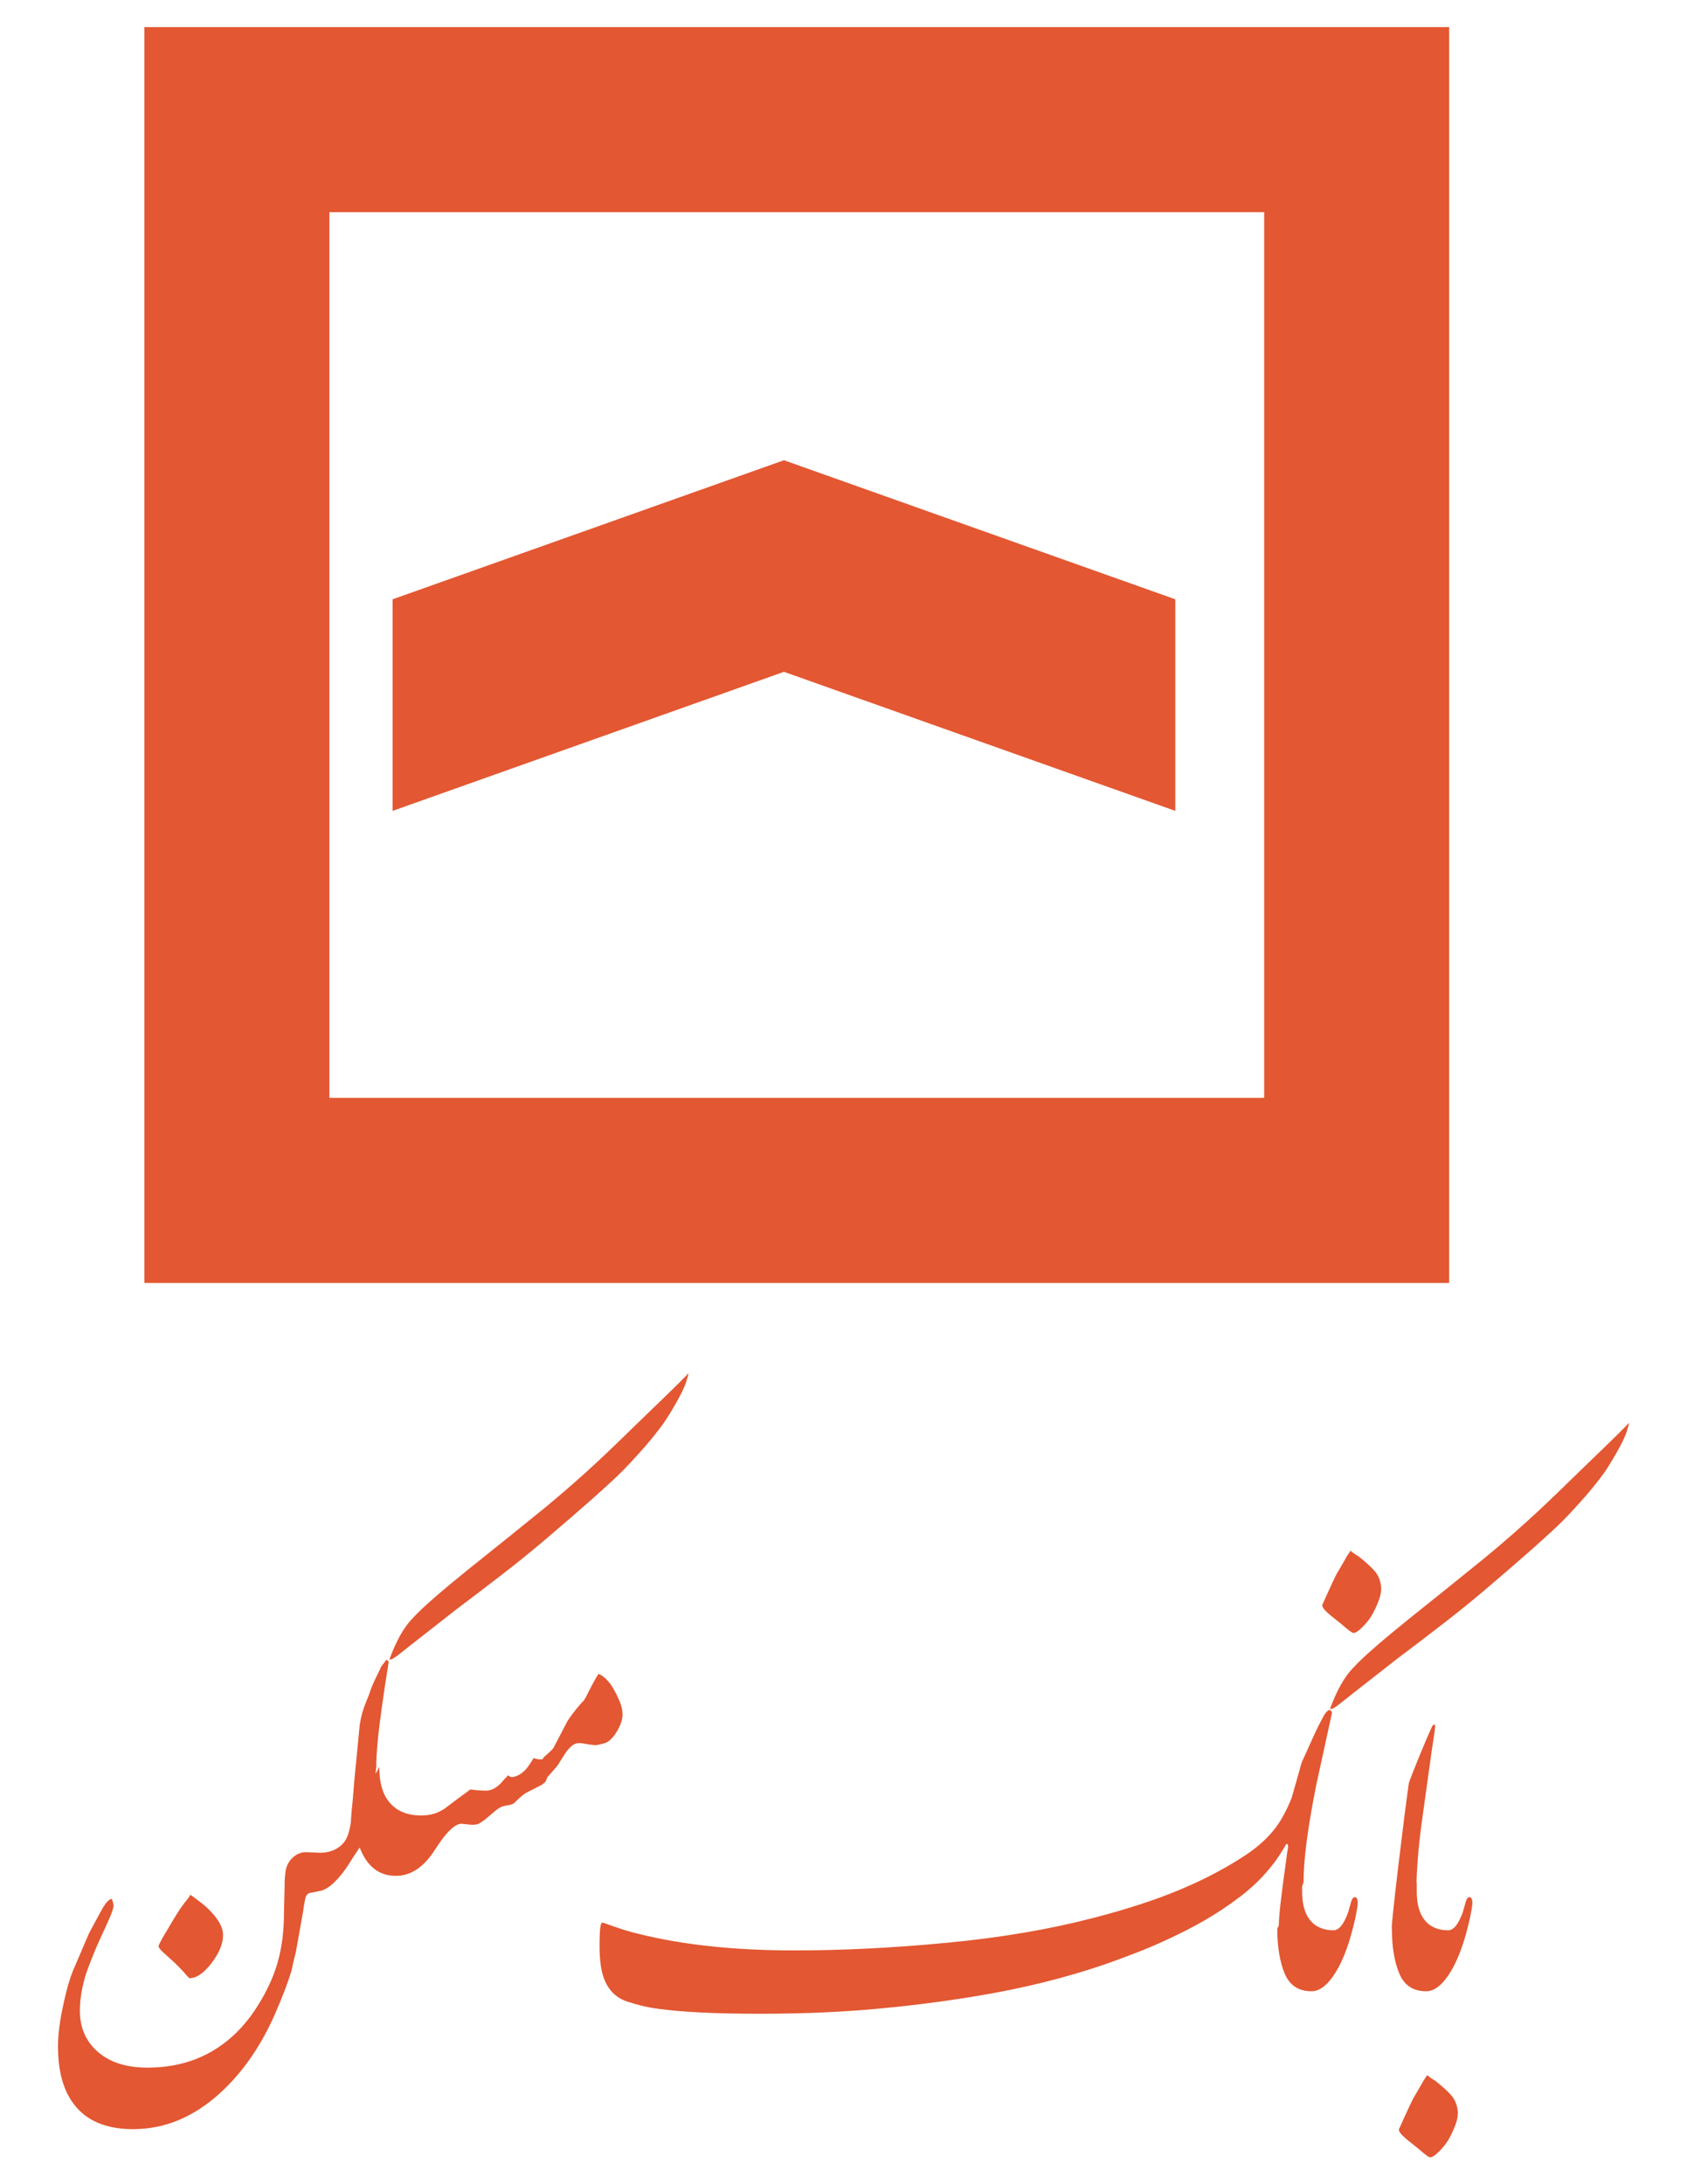 <?xml version="1.0" encoding="UTF-8" standalone="no"?>
<svg
        xmlns:dc="http://purl.org/dc/elements/1.1/"
        xmlns:cc="http://creativecommons.org/ns#"
        xmlns:rdf="http://www.w3.org/1999/02/22-rdf-syntax-ns#"
        xmlns="http://www.w3.org/2000/svg"
        xmlns:sodipodi="http://sodipodi.sourceforge.net/DTD/sodipodi-0.dtd"
        xmlns:inkscape="http://www.inkscape.org/namespaces/inkscape"
        version="1.1"
        id="svg1434"
        xml:space="preserve"
        width="816"
        height="1056"
        viewBox="0 0 816 1056"
        sodipodi:docname="maskan.svg"
        inkscape:version="1.0.1 (3bc2e813f5, 2020-09-07)"><sodipodi:namedview
     pagecolor="#ffffff"
     bordercolor="#666666"
     borderopacity="1"
     objecttolerance="10"
     gridtolerance="10"
     guidetolerance="10"
     inkscape:pageopacity="0"
     inkscape:pageshadow="2"
     inkscape:window-width="1848"
     inkscape:window-height="1009"
     id="namedview1006"
     showgrid="false"
     inkscape:zoom="0.66245342"
     inkscape:cx="408"
     inkscape:cy="528"
     inkscape:window-x="72"
     inkscape:window-y="34"
     inkscape:window-maximized="1"
     inkscape:current-layer="svg1434" /><defs
     id="defs1438"><clipPath
       clipPathUnits="userSpaceOnUse"
       id="clipPath1456"><path
         d="M 0,792 H 612 V 0 H 0 Z"
         id="path1454" /></clipPath></defs><g
     id="g1442"
     transform="matrix(3.433,0,0,-3.433,-642.538,1887.522)"><path
       d="M 207.511,369.135 H 391.348 V 545.999 H 207.511 Z m 26.065,150.798 H 365.282 V 395.201 H 233.576 Z"
       style="fill:#e35732;fill-opacity:1;fill-rule:evenodd;stroke:none"
       id="path1444" /><g
       id="g1446"
       transform="translate(352.763,435.619)"><path
         d="M 0,0 V 29.797 L -55.142,49.383 -110.283,29.797 V 0 l 55.141,19.586 z"
         style="fill:#e35732;fill-opacity:1;fill-rule:evenodd;stroke:none"
         id="path1448" /></g><g
       id="g1450"><g
         id="g1452"
         clip-path="url(#clipPath1456)"><g
           id="g1458"
           transform="translate(392.512,252.837)"><path
             d="m 0,0 c 0.111,-0.556 0.07,-1.153 -0.125,-1.792 -0.194,-0.639 -0.5,-1.362 -0.917,-2.168 -0.417,-0.805 -0.986,-1.542 -1.709,-2.208 -0.444,-0.445 -0.806,-0.667 -1.083,-0.667 -0.167,0 -0.542,0.25 -1.125,0.75 -0.584,0.5 -1.111,0.931 -1.584,1.292 -0.472,0.361 -0.876,0.709 -1.209,1.042 -0.333,0.333 -0.5,0.612 -0.5,0.834 0.334,0.722 0.583,1.278 0.75,1.667 0.556,1.222 0.973,2.111 1.25,2.667 0.501,0.833 1.001,1.695 1.501,2.583 0.111,0.168 0.278,0.418 0.5,0.751 C -4.084,4.584 -3.917,4.446 -3.75,4.334 -3.584,4.223 -3.362,4.084 -3.084,3.917 -1.917,2.973 -1.139,2.25 -0.75,1.751 -0.361,1.25 -0.111,0.666 0,0 m -10.802,73.848 c -0.11,0.666 -0.361,1.25 -0.749,1.75 -0.389,0.5 -1.167,1.222 -2.335,2.167 -0.277,0.167 -0.499,0.305 -0.666,0.417 -0.167,0.112 -0.334,0.25 -0.501,0.417 -0.222,-0.334 -0.388,-0.584 -0.5,-0.751 -0.5,-0.888 -1,-1.75 -1.5,-2.583 -0.278,-0.556 -0.695,-1.446 -1.251,-2.667 -0.166,-0.389 -0.416,-0.945 -0.749,-1.667 0,-0.223 0.167,-0.501 0.499,-0.835 0.334,-0.332 0.737,-0.681 1.21,-1.041 0.472,-0.361 0.999,-0.793 1.583,-1.292 0.583,-0.501 0.959,-0.751 1.125,-0.751 0.278,0 0.64,0.222 1.084,0.667 0.722,0.667 1.292,1.404 1.709,2.209 0.417,0.806 0.722,1.528 0.916,2.168 0.195,0.638 0.237,1.236 0.125,1.792 m -10.88,-41.962 c -0.067,-0.156 -0.134,-0.354 -0.201,-0.596 v -0.654 c 0,-2.278 0.611,-3.862 1.834,-4.752 0.723,-0.5 1.584,-0.75 2.584,-0.75 0.777,0 1.473,0.862 2.084,2.585 0.11,0.389 0.235,0.832 0.375,1.333 0.139,0.501 0.319,0.75 0.541,0.75 0.279,0 0.417,-0.278 0.417,-0.833 0,-0.223 -0.041,-0.556 -0.125,-1 -0.083,-0.446 -0.153,-0.806 -0.208,-1.085 -0.723,-3.278 -1.639,-5.821 -2.751,-7.627 -1.111,-1.805 -2.251,-2.708 -3.417,-2.708 -1.834,0 -3.098,0.833 -3.792,2.5 -0.696,1.667 -1.043,3.779 -1.043,6.335 l 0.208,0.388 c 0.023,0.86 0.116,2.007 0.285,3.447 0.194,1.667 0.459,3.667 0.791,6.001 0.057,0.501 0.125,0.973 0.209,1.417 0.083,0.444 0.013,0.668 -0.209,0.668 -0.611,-1.057 -1.166,-1.918 -1.667,-2.585 -1.5,-2 -3.333,-3.779 -5.501,-5.334 -2.611,-1.946 -5.724,-3.752 -9.335,-5.419 -1.723,-0.833 -3.862,-1.722 -6.419,-2.667 -5.723,-2.168 -11.975,-3.862 -18.755,-5.085 -5.89,-1.055 -12.003,-1.834 -18.338,-2.333 -4.389,-0.334 -9.14,-0.501 -14.253,-0.501 -6.002,0 -10.67,0.222 -14.004,0.667 -1.444,0.167 -2.973,0.514 -4.585,1.042 -1.611,0.528 -2.722,1.654 -3.333,3.376 -0.389,1.055 -0.584,2.556 -0.584,4.501 0,1 0.029,1.792 0.084,2.375 0.055,0.584 0.166,0.876 0.333,0.876 0.056,0 0.625,-0.195 1.709,-0.584 1.084,-0.389 2.209,-0.722 3.375,-1 6.225,-1.556 13.532,-2.334 21.923,-2.334 6.835,0 14.031,0.361 21.588,1.084 7.558,0.722 14.421,1.889 20.589,3.5 3.445,0.89 6.613,1.862 9.503,2.918 4.501,1.667 8.474,3.639 11.919,5.919 1.834,1.222 3.279,2.555 4.334,4 0.778,1.056 1.501,2.417 2.168,4.084 l 1.417,5.002 c 0.389,0.834 0.861,1.876 1.417,3.126 0.556,1.25 1.14,2.431 1.751,3.542 0.333,0.5 0.597,0.723 0.791,0.667 0.195,-0.055 0.292,-0.194 0.292,-0.416 -0.723,-3.335 -1.445,-6.641 -2.167,-9.92 -1.223,-6.057 -1.834,-10.697 -1.834,-13.92 m 7.159,30.382 c 1.222,1.334 3.834,3.612 7.836,6.836 3.556,2.834 7.112,5.696 10.669,8.585 2.555,2.111 5.001,4.251 7.334,6.418 1.668,1.556 3.862,3.668 6.586,6.335 4.167,4.001 6.251,6.057 6.251,6.168 0,-0.278 -0.056,-0.527 -0.166,-0.75 C 23.82,95.082 23.292,93.915 22.403,92.359 21.513,90.803 20.764,89.636 20.152,88.858 19.264,87.692 18.304,86.539 17.276,85.399 16.248,84.26 15.429,83.385 14.818,82.774 13.984,81.94 12.567,80.634 10.567,78.856 9.067,77.522 6.816,75.577 3.815,73.021 1.704,71.243 -0.187,69.715 -1.853,68.436 -4.076,66.714 -6.299,65.019 -8.521,63.352 l -5.752,-4.502 c -0.834,-0.666 -1.625,-1.291 -2.376,-1.874 -0.749,-0.584 -1.18,-0.792 -1.292,-0.626 0.444,1.223 0.945,2.334 1.501,3.335 0.555,0.999 1.194,1.861 1.917,2.583 M -152.332,48.141 c 0,1.944 0.278,4.861 0.834,8.751 0.167,1.279 0.472,3.278 0.917,6.002 0,0.111 -0.111,0.222 -0.334,0.333 l -0.75,-1.001 c 0,-0.055 -0.222,-0.527 -0.667,-1.416 -0.444,-0.889 -0.778,-1.695 -1,-2.417 -0.501,-1.223 -0.819,-2.084 -0.958,-2.584 -0.14,-0.5 -0.265,-1.084 -0.376,-1.751 l -0.75,-7.752 -0.249,-3 -0.167,-1.667 -0.084,-1.334 c -0.111,-0.722 -0.263,-1.348 -0.458,-1.875 -0.195,-0.528 -0.514,-0.987 -0.958,-1.376 -0.779,-0.667 -1.751,-1.001 -2.918,-1.001 l -2.001,0.084 c -0.777,0 -1.473,-0.333 -2.084,-1 -0.389,-0.444 -0.639,-0.958 -0.75,-1.542 -0.111,-0.584 -0.166,-1.348 -0.166,-2.293 l -0.084,-3.667 c 0,-2.557 -0.292,-4.876 -0.876,-6.961 -0.582,-2.083 -1.569,-4.209 -2.959,-6.376 -1.777,-2.778 -3.959,-4.89 -6.542,-6.334 -2.585,-1.446 -5.544,-2.168 -8.878,-2.168 -2.945,0 -5.265,0.736 -6.96,2.209 -1.695,1.473 -2.543,3.404 -2.543,5.793 0,1.501 0.251,3.112 0.751,4.835 0.334,1.055 0.889,2.5 1.667,4.334 0.222,0.501 0.778,1.723 1.667,3.667 0.334,0.723 0.556,1.362 0.667,1.917 0,0.223 -0.084,0.556 -0.25,1.002 -0.389,0 -0.889,-0.556 -1.501,-1.668 -0.611,-1.111 -1.194,-2.195 -1.749,-3.251 l -2.251,-5.251 c -0.445,-1.112 -0.862,-2.557 -1.251,-4.335 -0.555,-2.445 -0.834,-4.529 -0.834,-6.251 0,-3.501 0.751,-6.224 2.251,-8.169 1.778,-2.334 4.557,-3.5 8.336,-3.5 4.445,0 8.53,1.694 12.253,5.084 3.168,2.89 5.751,6.613 7.752,11.169 1.111,2.557 1.889,4.613 2.333,6.168 0.167,0.835 0.362,1.667 0.584,2.5 l 1,5.586 c 0.112,0.833 0.222,1.487 0.334,1.959 0.11,0.472 0.319,0.736 0.625,0.791 0.306,0.056 0.792,0.154 1.459,0.292 0.666,0.139 1.361,0.57 2.083,1.292 0.723,0.723 1.362,1.529 1.918,2.417 0.553,0.886 1.08,1.689 1.579,2.411 1.021,-2.664 2.719,-3.995 5.098,-3.995 2.112,0 3.946,1.223 5.502,3.668 1.555,2.445 2.805,3.667 3.75,3.667 0.445,-0.055 0.848,-0.097 1.21,-0.125 0.36,-0.027 0.68,-0.013 0.958,0.042 0.389,0.111 0.931,0.472 1.625,1.084 0.694,0.611 1.195,1.014 1.501,1.208 0.305,0.195 0.681,0.32 1.124,0.376 0.446,0.055 0.778,0.166 1.001,0.333 0.445,0.445 0.82,0.792 1.125,1.042 0.306,0.25 0.612,0.444 0.917,0.583 0.307,0.14 0.931,0.459 1.876,0.959 l 0.5,0.416 c 0.083,0.211 0.171,0.42 0.255,0.631 l 1.261,1.433 c 0.111,0.11 0.472,0.666 1.084,1.667 0.388,0.611 0.777,1.069 1.166,1.375 0.389,0.306 0.89,0.403 1.5,0.291 0.556,-0.111 1.14,-0.194 1.751,-0.249 0.167,0 0.57,0.083 1.208,0.249 0.64,0.167 1.237,0.709 1.793,1.625 0.555,0.918 0.834,1.737 0.834,2.46 0,0.611 -0.153,1.264 -0.459,1.959 -0.306,0.694 -0.625,1.319 -0.958,1.875 -0.334,0.555 -0.723,1.014 -1.168,1.375 -0.444,0.362 -0.721,0.514 -0.833,0.459 -0.389,-0.611 -0.792,-1.334 -1.208,-2.167 -0.417,-0.834 -0.681,-1.335 -0.793,-1.5 -0.389,-0.39 -0.666,-0.696 -0.833,-0.918 -0.555,-0.666 -1.056,-1.333 -1.5,-2.001 l -2.001,-3.833 c -0.167,-0.222 -0.639,-0.668 -1.417,-1.334 V 49.31 c -0.055,-0.028 -0.118,-0.055 -0.182,-0.087 -0.334,-0.055 -0.723,0 -1.167,0.167 -0.279,-0.445 -0.556,-0.862 -0.834,-1.251 -0.5,-0.667 -1.084,-1.111 -1.75,-1.333 -0.445,-0.167 -0.779,-0.112 -1.001,0.167 -0.389,-0.389 -0.749,-0.778 -1.083,-1.167 -0.667,-0.667 -1.333,-1.001 -2.001,-1.001 -0.833,0 -1.583,0.056 -2.25,0.167 -1.223,-0.889 -2.417,-1.778 -3.584,-2.667 -0.945,-0.667 -2.056,-1.001 -3.335,-1.001 -2.333,0 -4,0.862 -5.001,2.585 -0.611,1.055 -0.917,2.473 -0.917,4.25 l -0.536,-0.994 z m -21.589,-23.674 c 0,-1.222 -0.541,-2.541 -1.625,-3.959 -1.084,-1.417 -2.125,-2.125 -3.126,-2.125 -0.333,0.333 -0.583,0.611 -0.75,0.833 -0.667,0.722 -1.223,1.278 -1.667,1.667 -0.444,0.389 -0.875,0.778 -1.292,1.166 -0.417,0.391 -0.625,0.668 -0.625,0.835 0,0.11 0.167,0.472 0.5,1.083 0.167,0.279 0.694,1.167 1.584,2.667 0.722,1.223 1.417,2.223 2.084,3.002 0.055,0.11 0.166,0.277 0.333,0.499 1.001,-0.722 1.75,-1.305 2.251,-1.75 1.555,-1.444 2.333,-2.751 2.333,-3.918 m 26.876,44.782 c 1.222,1.333 3.834,3.611 7.836,6.835 3.556,2.834 7.112,5.696 10.669,8.585 2.555,2.112 5.001,4.251 7.335,6.419 1.667,1.555 3.862,3.668 6.585,6.335 4.167,4 6.252,6.056 6.252,6.168 0,-0.278 -0.057,-0.528 -0.167,-0.751 -0.167,-0.777 -0.695,-1.944 -1.584,-3.5 -0.889,-1.557 -1.639,-2.723 -2.251,-3.501 -0.888,-1.167 -1.847,-2.32 -2.876,-3.46 -1.028,-1.138 -1.847,-2.014 -2.458,-2.625 -0.834,-0.834 -2.251,-2.139 -4.251,-3.918 -1.5,-1.333 -3.751,-3.278 -6.752,-5.835 -2.111,-1.777 -4.002,-3.306 -5.668,-4.584 -2.223,-1.723 -4.446,-3.418 -6.668,-5.085 l -5.752,-4.501 c -0.834,-0.667 -1.625,-1.292 -2.376,-1.875 -0.75,-0.584 -1.18,-0.792 -1.292,-0.625 0.445,1.223 0.945,2.333 1.501,3.334 0.556,1 1.194,1.861 1.917,2.584 M -5.732,31.886 v -1.25 c 0,-2.278 0.61,-3.862 1.834,-4.752 0.722,-0.5 1.583,-0.75 2.583,-0.75 0.778,0 1.473,0.862 2.084,2.585 0.111,0.389 0.236,0.832 0.376,1.333 0.138,0.501 0.319,0.75 0.541,0.75 0.278,0 0.417,-0.278 0.417,-0.833 0,-0.223 -0.042,-0.556 -0.125,-1 C 1.894,27.523 1.824,27.163 1.769,26.884 1.047,23.606 0.13,21.063 -0.981,19.257 c -1.112,-1.805 -2.251,-2.708 -3.418,-2.708 -1.834,0 -3.098,0.833 -3.792,2.5 -0.696,1.667 -1.043,3.779 -1.043,6.335 l 10e-4,0.001 c -0.008,0 -0.017,-0.001 -0.025,-0.001 0,0.667 0.306,3.571 0.917,8.711 0.612,5.14 1.111,9.071 1.5,11.794 0.057,0.222 0.5,1.362 1.334,3.418 0.834,2.056 1.5,3.612 2,4.668 0.112,0.055 0.223,0.111 0.334,0.167 0.055,-0.167 0.028,-0.612 -0.083,-1.334 L -3.59,50.641 -5.007,40.472 c -0.277,-2.056 -0.472,-3.835 -0.584,-5.335 -0.11,-1.501 -0.166,-2.584 -0.166,-3.251 -0.01,-0.033 -0.018,-0.065 -0.029,-0.099 z"
             style="fill:#e35732;fill-opacity:1;fill-rule:evenodd;stroke:none"
             id="path1460" /></g></g></g></g></svg>
